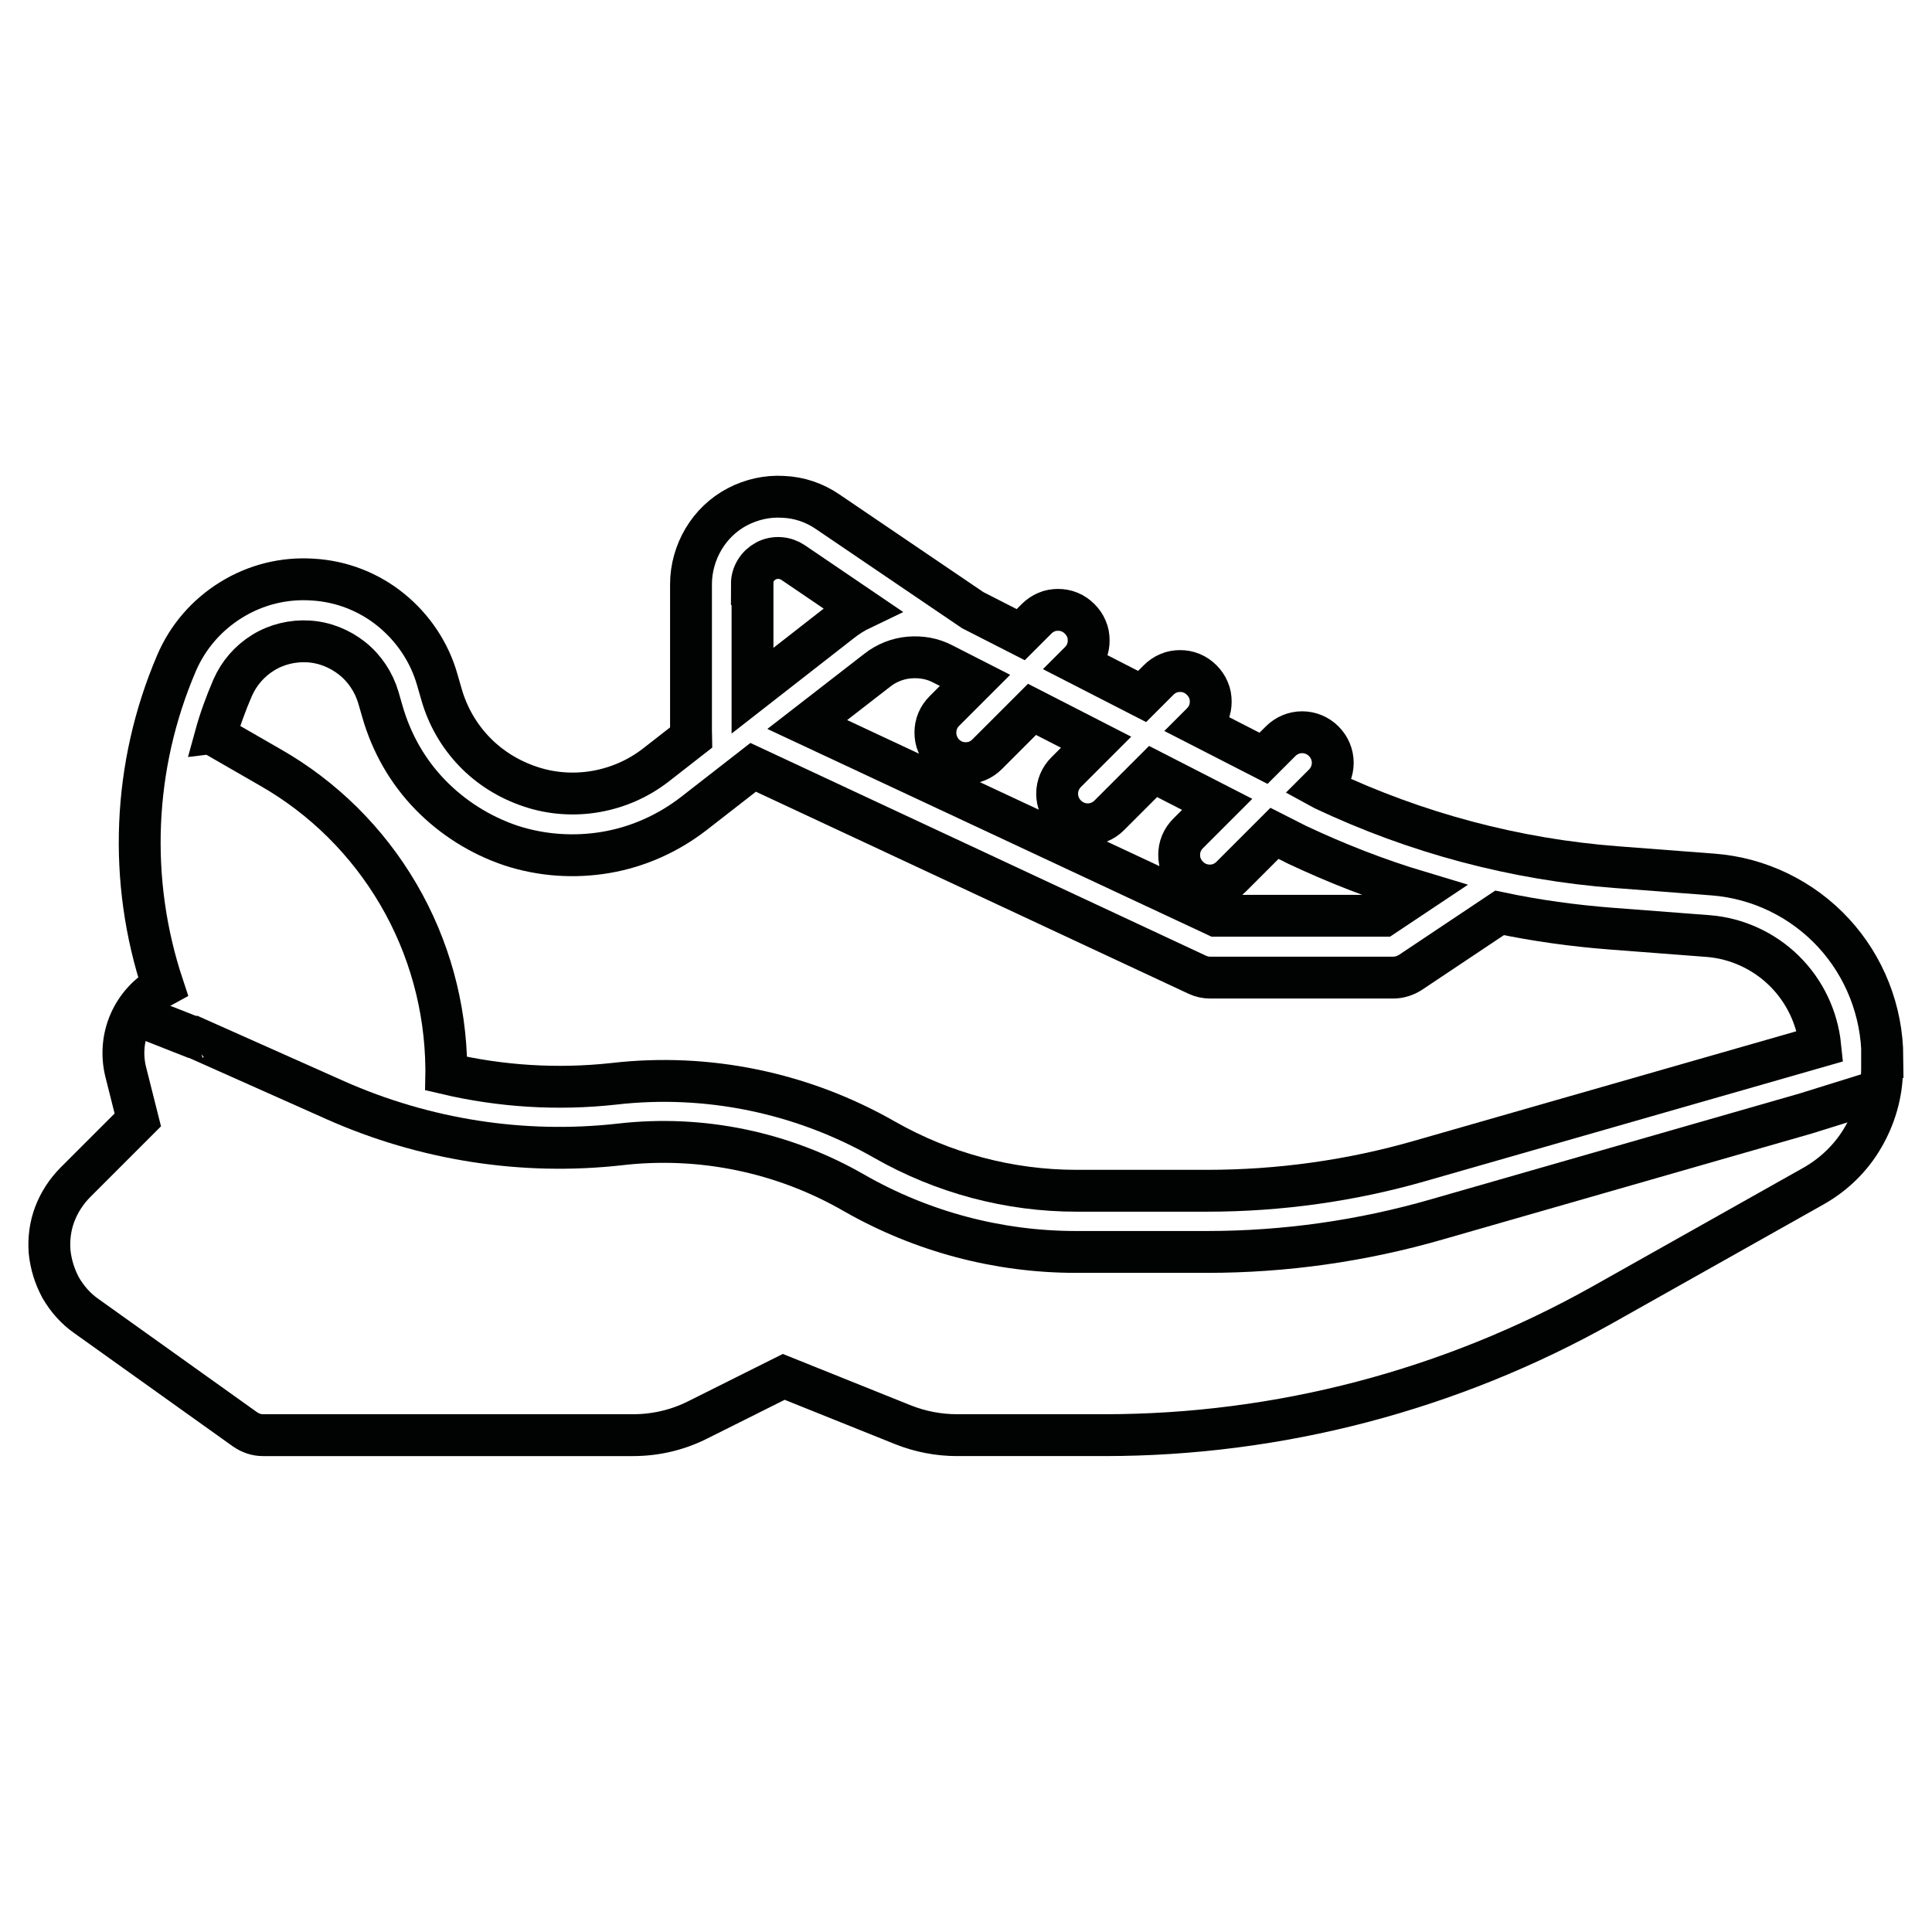 <?xml version="1.0" encoding="utf-8"?>
<!-- Generator: Adobe Illustrator 25.2.1, SVG Export Plug-In . SVG Version: 6.00 Build 0)  -->
<svg version="1.1" id="Layer_1" xmlns="http://www.w3.org/2000/svg" xmlns:xlink="http://www.w3.org/1999/xlink" x="0px" y="0px"
	 viewBox="0 0 60 60" style="enable-background:new 0 0 60 60;" xml:space="preserve">
<style type="text/css">
	.st0{fill:none;stroke:#010202;stroke-width:1.3;stroke-miterlimit:10;}
</style>
<g>
	<path class="st0" d="M58.46,32.83c-0.01-1.43-0.55-2.81-1.52-3.86c-0.97-1.05-2.31-1.7-3.73-1.81l-3.01-0.23
		c-3.15-0.24-6.22-1.06-9.08-2.41l-0.11-0.06l0.1-0.1c0.18-0.18,0.28-0.42,0.28-0.67c0-0.25-0.1-0.49-0.28-0.67
		c-0.18-0.18-0.42-0.28-0.67-0.28c-0.25,0-0.49,0.1-0.67,0.28l-0.53,0.53l-1.99-1.02l0.07-0.07c0.09-0.09,0.16-0.19,0.21-0.31
		c0.05-0.12,0.07-0.24,0.07-0.36c0-0.12-0.02-0.25-0.07-0.36c-0.05-0.12-0.12-0.22-0.21-0.31c-0.09-0.09-0.19-0.16-0.31-0.21
		c-0.12-0.05-0.24-0.07-0.36-0.07c-0.12,0-0.25,0.02-0.36,0.07c-0.12,0.05-0.22,0.12-0.31,0.21l-0.51,0.51l-1.99-1.02l0.05-0.05
		c0.09-0.09,0.16-0.19,0.21-0.31c0.05-0.12,0.07-0.24,0.07-0.36c0-0.12-0.02-0.25-0.07-0.36c-0.05-0.12-0.12-0.22-0.21-0.31
		c-0.09-0.09-0.19-0.16-0.31-0.21c-0.12-0.05-0.24-0.07-0.36-0.07c-0.12,0-0.25,0.02-0.36,0.07c-0.12,0.05-0.22,0.12-0.31,0.21
		l-0.49,0.49l-1.49-0.76l-4.51-3.06c-0.41-0.28-0.88-0.44-1.38-0.46c-0.49-0.03-0.98,0.08-1.42,0.31c-0.44,0.23-0.8,0.58-1.05,1
		c-0.25,0.42-0.39,0.91-0.39,1.4v4.6c0,0.05,0.01,0.11,0.01,0.16l-1.09,0.85c-0.55,0.43-1.19,0.71-1.87,0.83
		c-0.68,0.12-1.39,0.07-2.04-0.15c-0.66-0.22-1.26-0.59-1.74-1.09c-0.48-0.5-0.83-1.11-1.02-1.78l-0.13-0.45
		c-0.24-0.85-0.75-1.61-1.44-2.17c-0.69-0.56-1.54-0.89-2.43-0.94c-0.89-0.06-1.77,0.16-2.53,0.63c-0.76,0.47-1.35,1.15-1.7,1.97
		c-1.36,3.18-1.51,6.74-0.42,10.02c-0.46,0.25-0.82,0.65-1.03,1.13c-0.21,0.48-0.25,1.02-0.13,1.52l0.38,1.51l-1.93,1.93
		C2.06,37,1.84,37.34,1.7,37.71c-0.14,0.37-0.19,0.77-0.16,1.16C1.58,39.27,1.7,39.65,1.89,40c0.2,0.34,0.46,0.64,0.79,0.87
		l4.93,3.52c0.16,0.11,0.35,0.18,0.55,0.18h11.5c0.7,0,1.39-0.16,2.02-0.48l2.66-1.33l3.71,1.49c0.53,0.21,1.1,0.32,1.67,0.32h4.58
		c5.42,0,10.75-1.4,15.47-4.05l6.54-3.68c0.64-0.36,1.18-0.88,1.55-1.52c0.37-0.63,0.58-1.35,0.59-2.09c0-0.01,0-0.03,0-0.05V32.83z
		"/>
	<path class="st0" d="M29.32,23.42c0.09,0.09,0.19,0.16,0.31,0.21c0.12,0.05,0.24,0.07,0.36,0.07s0.25-0.02,0.36-0.07
		c0.12-0.05,0.22-0.12,0.31-0.21l1.39-1.39l1.99,1.02l-0.93,0.93c-0.18,0.18-0.28,0.42-0.28,0.67c0,0.25,0.1,0.49,0.28,0.67
		c0.18,0.18,0.42,0.28,0.67,0.28c0.25,0,0.49-0.1,0.67-0.28l1.36-1.36l1.99,1.02l-0.9,0.9c-0.09,0.09-0.16,0.19-0.21,0.31
		c-0.05,0.12-0.07,0.24-0.07,0.36s0.02,0.25,0.07,0.36c0.05,0.12,0.12,0.22,0.21,0.31c0.09,0.09,0.19,0.16,0.31,0.21
		c0.12,0.05,0.24,0.07,0.36,0.07c0.12,0,0.25-0.02,0.36-0.07c0.12-0.05,0.22-0.12,0.31-0.21l1.34-1.34l0.67,0.34l0.02,0.01
		c1.23,0.58,2.51,1.08,3.81,1.47l-1.11,0.74h-5.2L25.07,22.5l2.18-1.69c0.28-0.22,0.63-0.36,0.99-0.39c0.36-0.03,0.72,0.03,1.04,0.2
		l1,0.51l-0.95,0.95c-0.09,0.09-0.16,0.19-0.21,0.31c-0.05,0.12-0.07,0.24-0.07,0.36c0,0.12,0.02,0.25,0.07,0.36
		C29.16,23.22,29.23,23.33,29.32,23.42z"/>
	<path class="st0" d="M23.35,18.14c0-0.15,0.04-0.29,0.12-0.42c0.08-0.13,0.19-0.23,0.32-0.3c0.13-0.07,0.28-0.1,0.43-0.09
		c0.15,0.01,0.29,0.06,0.41,0.14l2.12,1.44c-0.23,0.11-0.45,0.25-0.65,0.41l-2.73,2.13V18.14z"/>
	<path class="st0" d="M5.92,32.32c0.05-0.04,0.11-0.06,0.17-0.08l4.33,1.93c2.77,1.23,5.83,1.71,8.84,1.37
		c2.52-0.29,5.07,0.24,7.27,1.51c2.1,1.2,4.47,1.83,6.89,1.83h4.06c2.42,0,4.82-0.34,7.14-1.01l11.46-3.29l2.31-0.72"/>
	<path class="st0" d="M44.11,36.05c-2.15,0.62-4.38,0.93-6.62,0.93h-4.06c-2.09,0-4.14-0.55-5.95-1.58
		c-2.55-1.46-5.5-2.08-8.43-1.74c-1.74,0.19-3.5,0.08-5.2-0.32c0-0.03,0.01-0.07,0.01-0.1v-0.05c0-0.01,0-0.01,0-0.02
		c-0.02-1.9-0.53-3.76-1.49-5.4c-0.96-1.64-2.33-3-3.98-3.94l-1.65-0.95c-0.02-0.01-0.03-0.02-0.05-0.02c0.14-0.51,0.32-1,0.53-1.49
		c0.2-0.46,0.53-0.84,0.95-1.1c0.42-0.26,0.92-0.38,1.41-0.35c0.5,0.03,0.97,0.22,1.36,0.53c0.39,0.31,0.67,0.74,0.81,1.21
		l0.13,0.45c0.28,0.97,0.78,1.85,1.48,2.57c0.7,0.72,1.56,1.26,2.51,1.58c0.95,0.31,1.97,0.38,2.96,0.21
		c0.99-0.17,1.92-0.59,2.71-1.2l1.85-1.44l13.79,6.44c0.13,0.06,0.26,0.09,0.4,0.09h5.69c0.19,0,0.37-0.06,0.53-0.16l2.77-1.85
		c1.14,0.24,2.3,0.4,3.47,0.49l3.01,0.23c0.89,0.07,1.73,0.46,2.36,1.08c0.64,0.63,1.03,1.46,1.12,2.34L44.11,36.05z"/>
	<line class="st0" x1="6.09" y1="32.25" x2="4.16" y2="31.49"/>
</g>
</svg>
